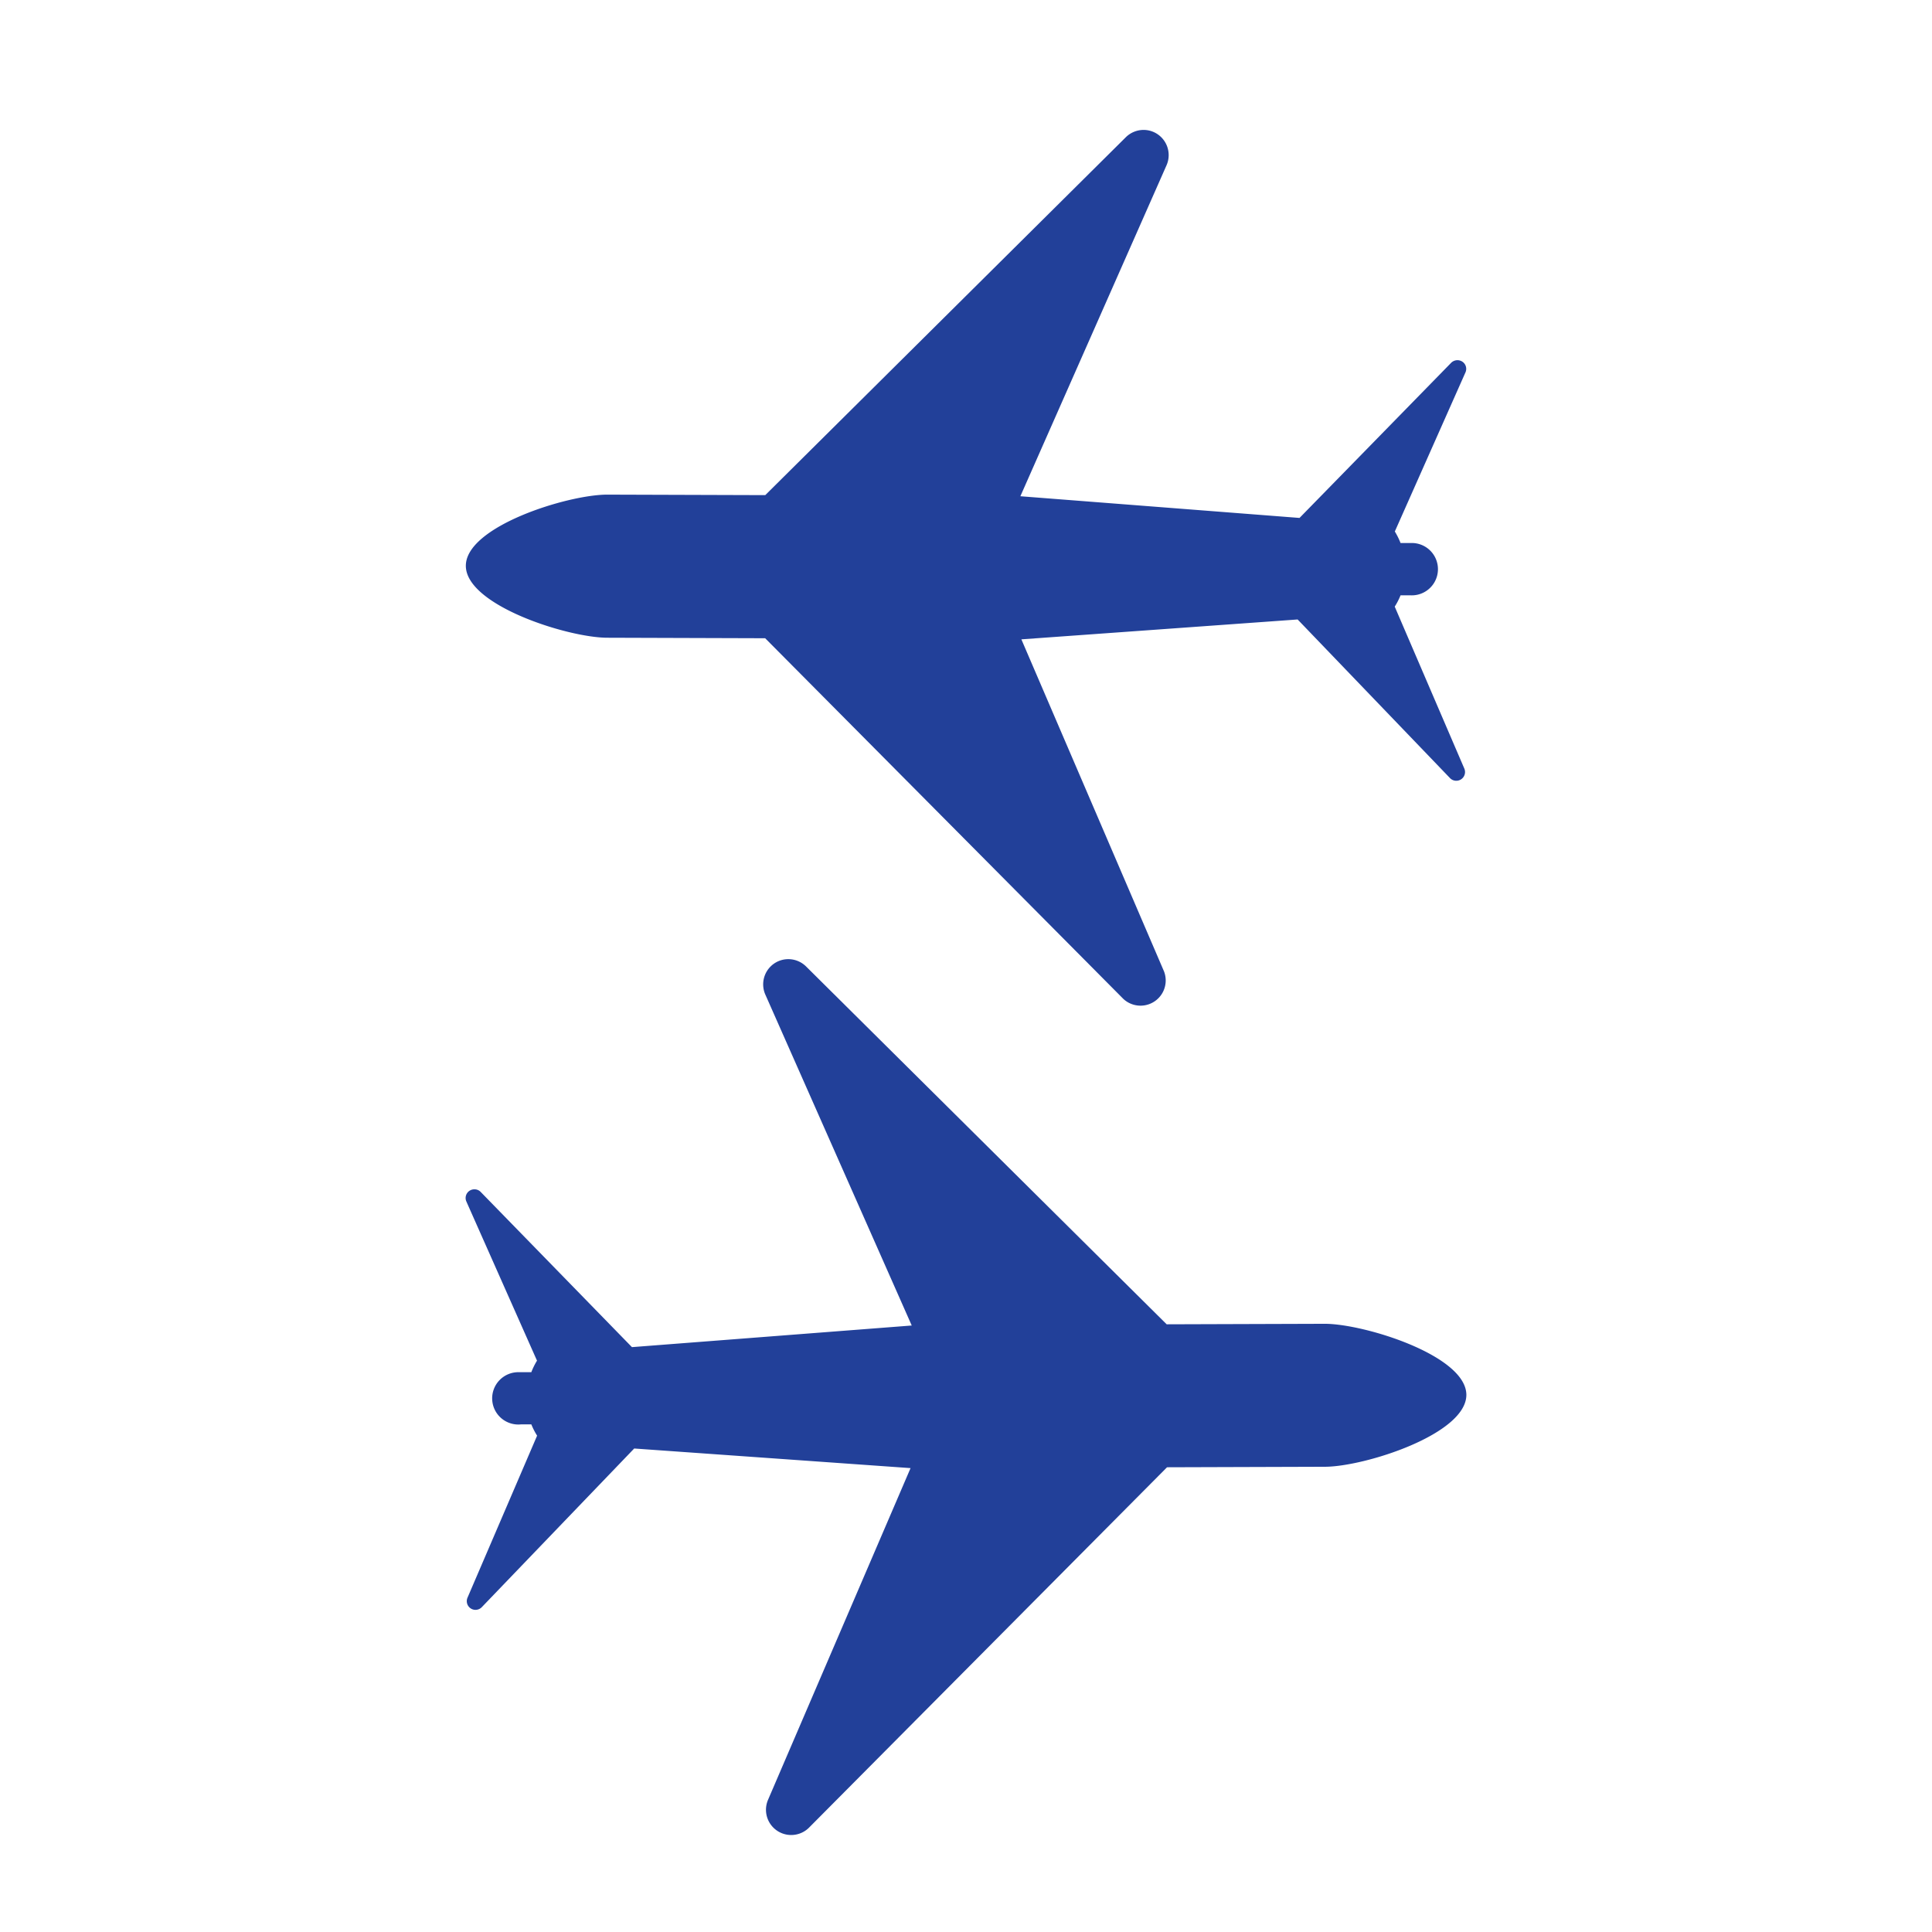 <svg id="Layer_1" data-name="Layer 1" xmlns="http://www.w3.org/2000/svg" viewBox="0 0 574.45 574.46"><defs><style>.cls-1{fill:#224099;}</style></defs><title>F1-Icon-32-Plane-left-right-02</title><path class="cls-1" d="M138.51,168.23c0,11.73,30.25,21.34,42,21.39l47,.15L334,297a7.49,7.49,0,0,0,12.11-8.15L303.69,190.1l82.14-5.91,45.36,47.22a2.6,2.6,0,0,0,4.22-2.85L414.7,180.37a20.52,20.52,0,0,0,1.73-3.36h3a7.78,7.78,0,0,0,.68-15.55c-.23,0-.46,0-.68,0h-3a21,21,0,0,0-1.7-3.43l21-47.3a2.57,2.57,0,0,0-.9-3.18,2.66,2.66,0,0,0-3.33.3L386.39,154l-83-6.45,43.47-98.43A7.5,7.5,0,0,0,343,39.25a7.41,7.41,0,0,0-2.93-.62,7.52,7.52,0,0,0-5.32,2.17L227.54,147.22l-47-.15C168.83,147.07,138.51,156.5,138.51,168.23Z"/><path class="cls-1" d="M436,414.73c0,11.74-30.25,21.34-42,21.39l-47,.15L240.49,543.48a7.5,7.5,0,0,1-12.17-8.23l42.42-98.73-82.17-5.83-45.36,47.22a2.59,2.59,0,0,1-4.21-2.85l20.7-48.19a20.86,20.86,0,0,1-1.72-3.36h-3A7.78,7.78,0,1,1,154.3,408c.22,0,.45,0,.68,0h3a21,21,0,0,1,1.69-3.43l-21-47.31a2.58,2.58,0,0,1,2.4-3.63,2.51,2.51,0,0,1,1.83.75l45,46.17,83.19-6.43-43.55-98.44a7.51,7.51,0,0,1,3.87-9.87,7.5,7.5,0,0,1,8.26,1.55L346.89,393.76l47-.15C405.6,393.61,435.94,403,436,414.73Z"/></svg>